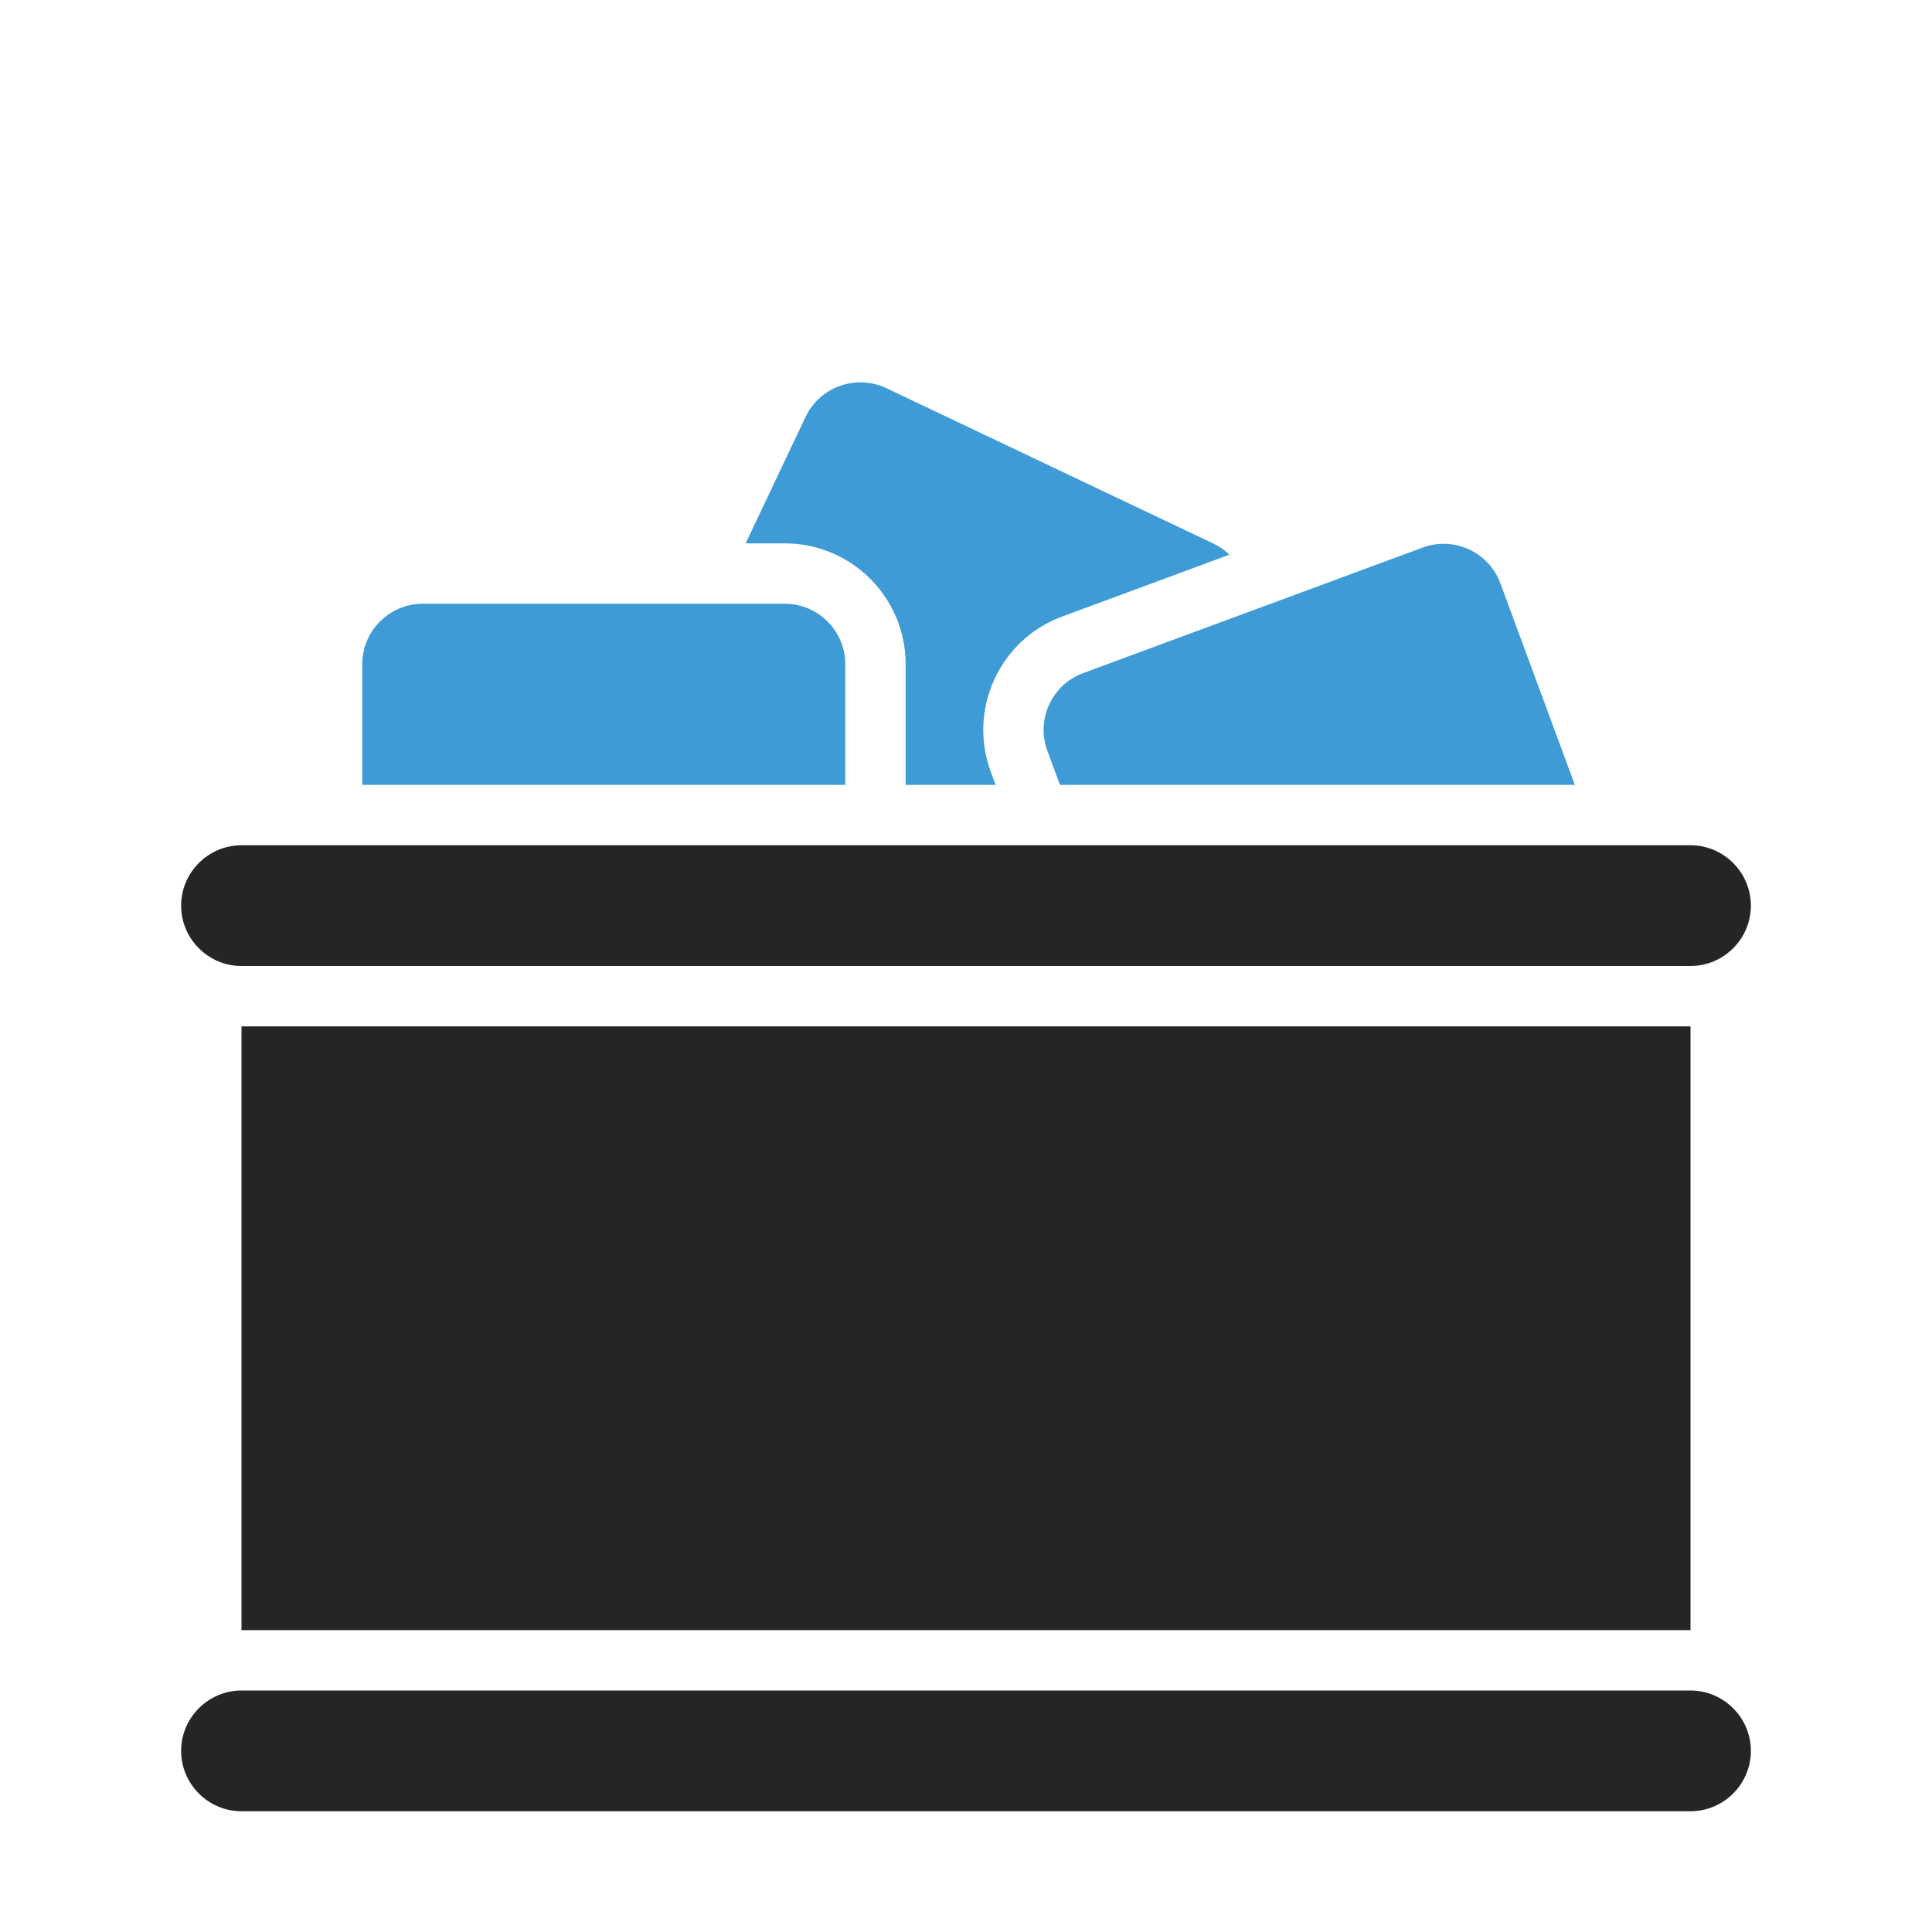 <?xml version="1.0" encoding="UTF-8"?>
<!DOCTYPE svg PUBLIC "-//W3C//DTD SVG 1.1//EN" "http://www.w3.org/Graphics/SVG/1.1/DTD/svg11.dtd">
<svg xmlns="http://www.w3.org/2000/svg" xml:space="preserve" width="1024px" height="1024px" shape-rendering="geometricPrecision" text-rendering="geometricPrecision" image-rendering="optimizeQuality" fill-rule="nonzero" clip-rule="evenodd" viewBox="0 0 10240 10240" xmlns:xlink="http://www.w3.org/1999/xlink">
	<title>spam icon</title>
	<desc>spam icon from the IconExperience.com O-Collection. Copyright by INCORS GmbH (www.incors.com).</desc>
	<path id="curve1" fill="#252525" d="M1280 8960l7680 0c176,0 320,144 320,320l0 0c0,176 -144,320 -320,320l-7680 0c-176,0 -320,-144 -320,-320l0 0c0,-176 144,-320 320,-320zm0 -3520l7680 0 0 3200 -7680 0 0 -3200zm0 -960l7680 0c176,0 320,144 320,320l0 0c0,176 -144,320 -320,320l-7680 0c-176,0 -320,-144 -320,-320l0 0c0,-176 144,-320 320,-320z"/>
	<path id="curve0" fill="#3E9BD5" d="M5618 4160l-67 -181c-61,-165 24,-350 189,-411l1801 -666c165,-61 350,24 411,189l395 1069 -2729 0zm-921 -2103l1734 824c32,15 61,35 85,59l-887 328c-330,122 -500,491 -378,822l26 70 -477 0 0 -640c0,-353 -287,-640 -640,-640l-208 0 318 -671c76,-159 267,-227 427,-152zm-2457 1143l1920 0c176,0 320,144 320,320l0 640 -2560 0 0 -640c0,-176 144,-320 320,-320z"/>
</svg>
